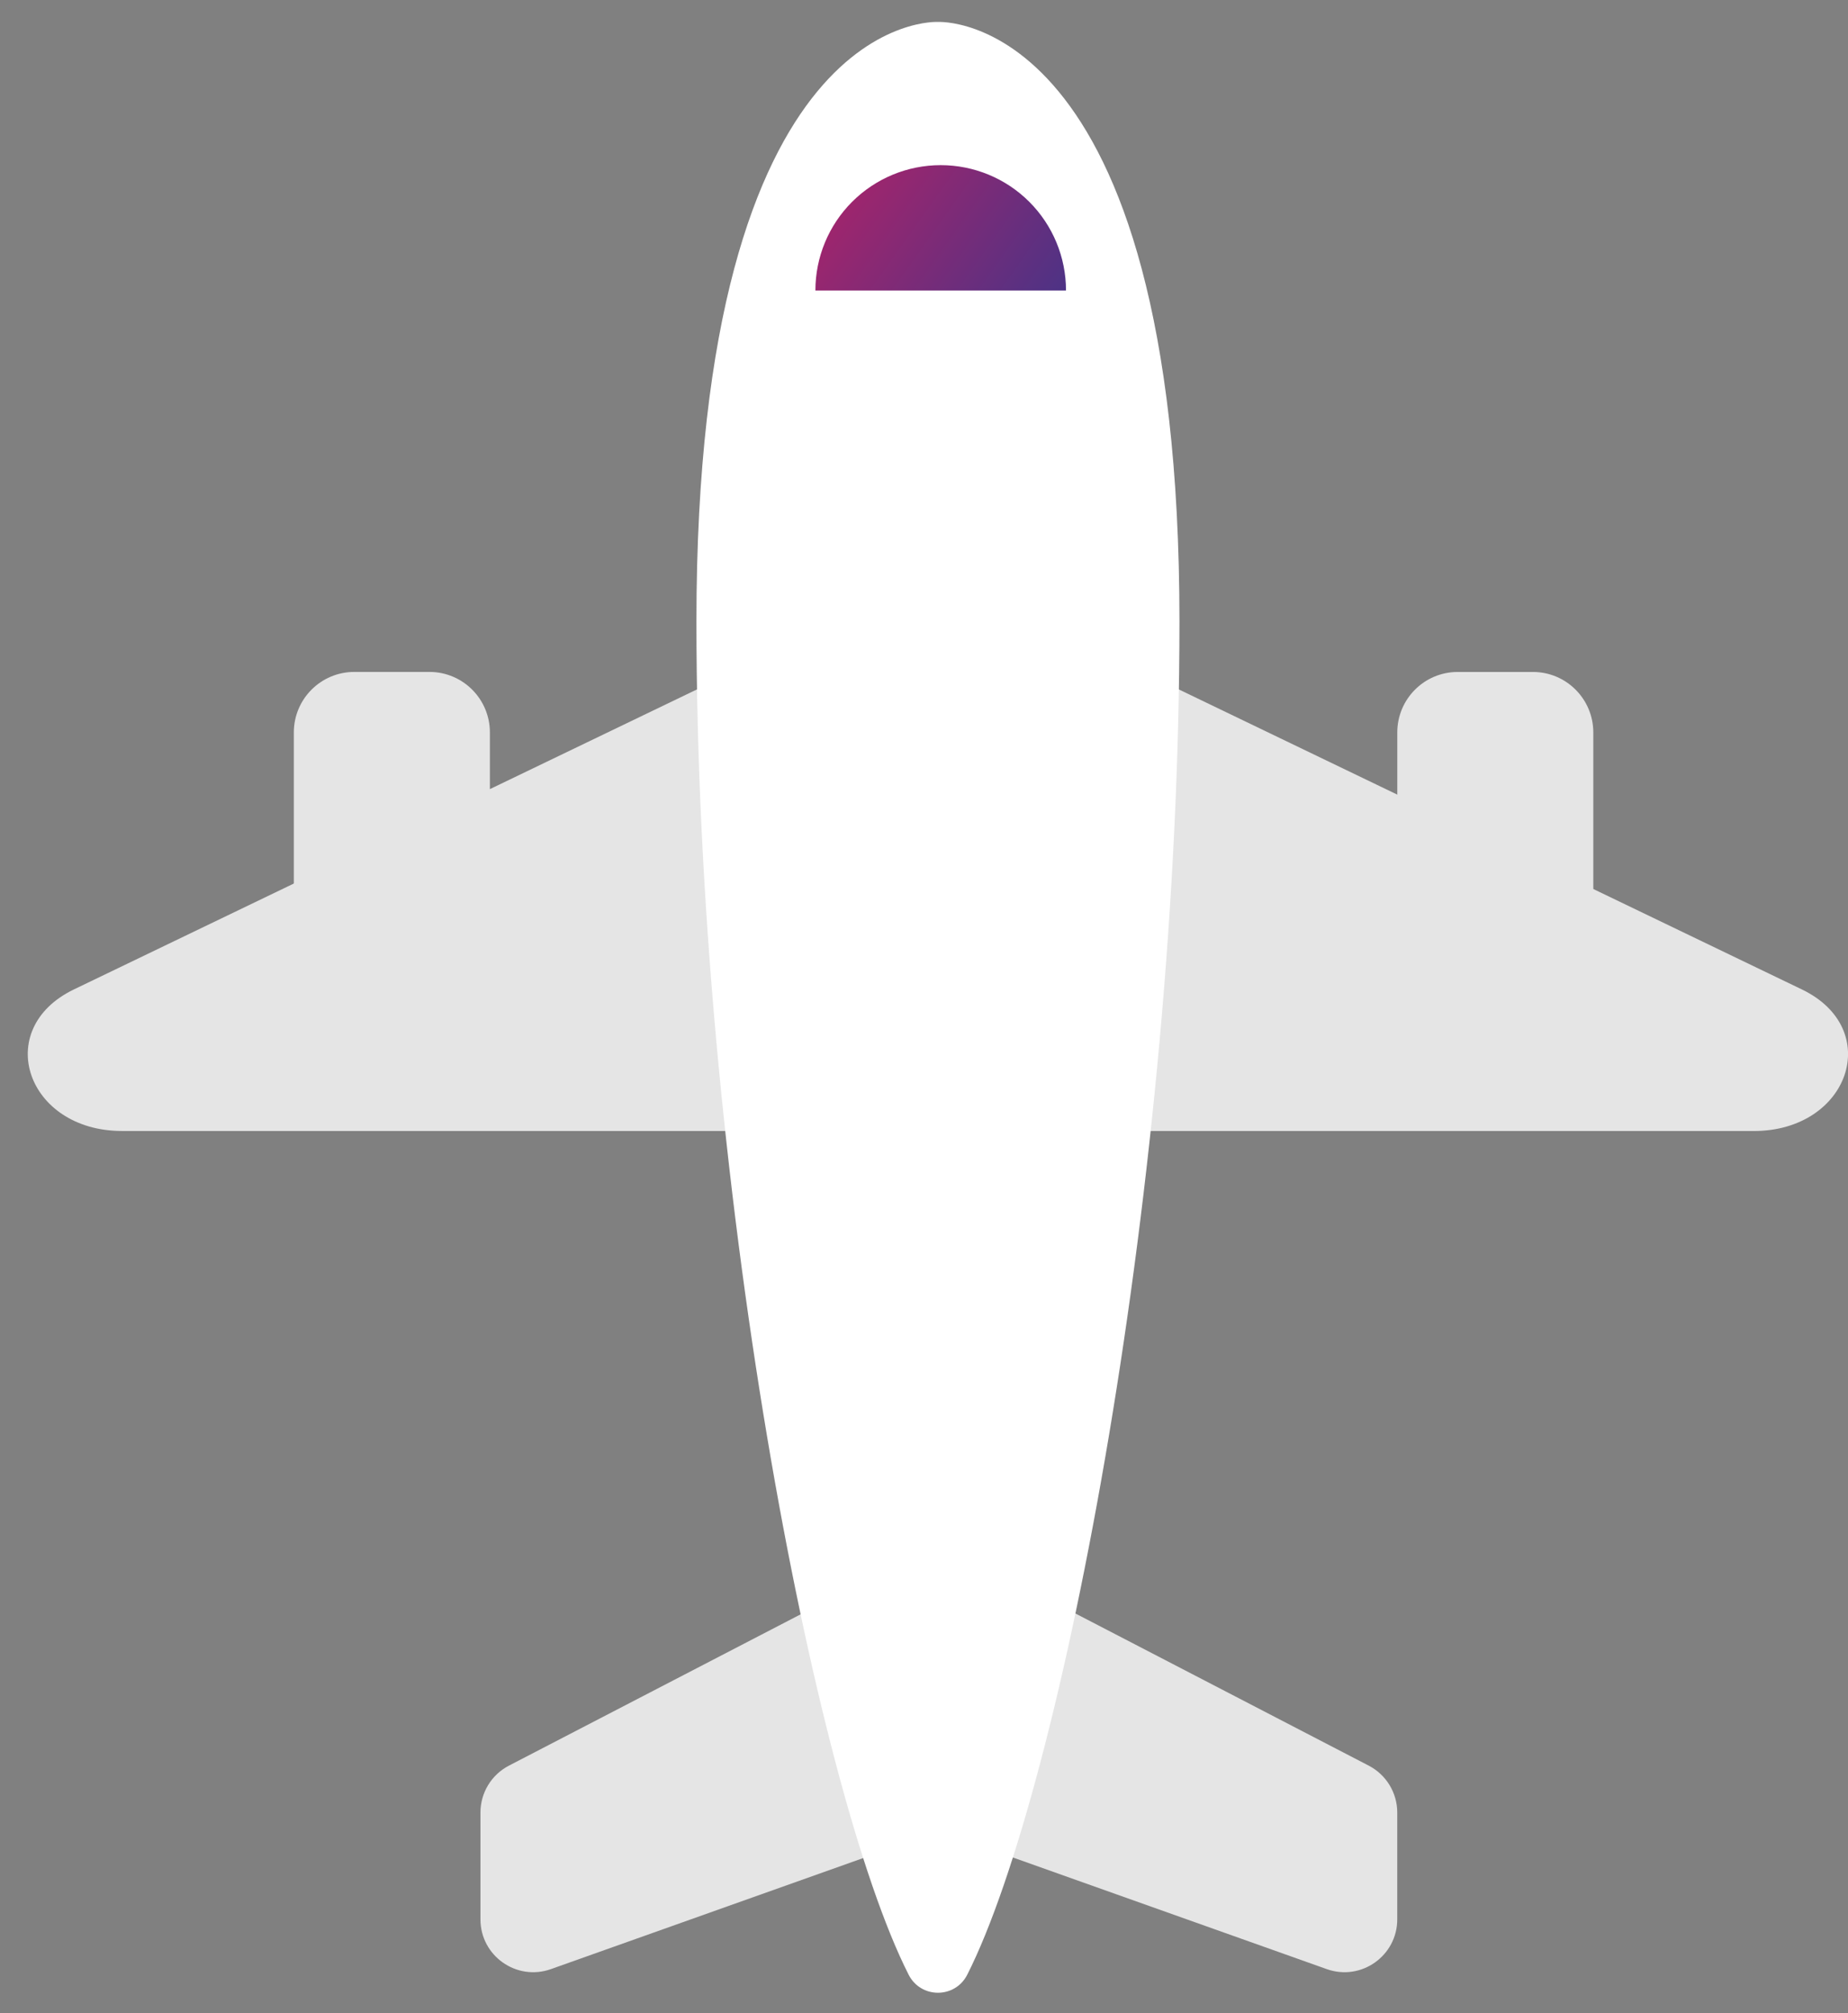 <svg width="56" height="61" viewBox="0 0 56 61" fill="none" xmlns="http://www.w3.org/2000/svg">
<rect x="0" y="0" width="56" height="61" fill="#808080" stroke="none"/>
<path d="M29.4 47.236L41.477 53.5C42.008 53.776 42.341 54.323 42.341 54.922V58.157C42.341 59.263 41.247 60.036 40.206 59.666L29.484 55.853C28.846 55.626 28.42 55.022 28.42 54.344V47.833C28.421 47.329 28.953 47.005 29.4 47.236Z" fill="#E5E5E5"/>
<path d="M27.499 47.236L15.422 53.5C14.891 53.776 14.559 54.323 14.559 54.922V58.157C14.559 59.263 15.652 60.036 16.694 59.666L27.415 55.853C28.053 55.626 28.48 55.022 28.48 54.344V47.833C28.48 47.329 27.946 47.005 27.499 47.236Z" fill="#E5E5E5"/>
<path d="M46.452 29.866H44.172C43.161 29.866 42.342 29.045 42.342 28.034V22.194C42.342 21.182 43.161 20.361 44.172 20.361H46.452C47.463 20.361 48.282 21.182 48.282 22.194V28.034C48.282 29.045 47.463 29.866 46.452 29.866Z" fill="#E5E5E5"/>
<path d="M34.623 20.361L54.603 29.981C57.094 31.181 56.042 34.271 53.142 34.271H34.623V20.361Z" fill="#E5E5E5"/>
<path d="M13.015 29.865H10.735C9.724 29.865 8.904 29.044 8.904 28.032V22.193C8.904 21.181 9.724 20.36 10.735 20.36H13.015C14.025 20.36 14.845 21.181 14.845 22.193V28.032C14.844 29.044 14.025 29.865 13.015 29.865Z" fill="#E5E5E5"/>
<path d="M22.22 20.36L2.24 29.98C-0.251 31.18 0.801 34.27 3.701 34.27H22.22V20.36Z" fill="#E5E5E5"/>
<path d="M28.422 0.665C28.422 0.665 21.104 0.24 21.104 18.823C21.104 35.621 24.657 54.155 27.534 59.834C27.904 60.564 28.942 60.564 29.311 59.834C32.187 54.155 35.741 35.621 35.741 18.823C35.741 0.24 28.422 0.665 28.422 0.665Z" fill="white"/>
<path d="M32.303 8.801C32.303 7.794 31.903 6.828 31.191 6.116C30.479 5.404 29.513 5.004 28.506 5.004C27.499 5.004 26.533 5.404 25.821 6.116C25.109 6.828 24.709 7.794 24.709 8.801L28.506 8.801H32.303Z" fill="url(#paint0_linear_100_918)"/>
<defs>
<linearGradient id="paint0_linear_100_918" x1="23.06" y1="0.969" x2="35.281" y2="9.673" gradientUnits="userSpaceOnUse">
<stop stop-color="#D91C5C"/>
<stop offset="1" stop-color="#2B388F"/>
</linearGradient>
</defs>
</svg>
